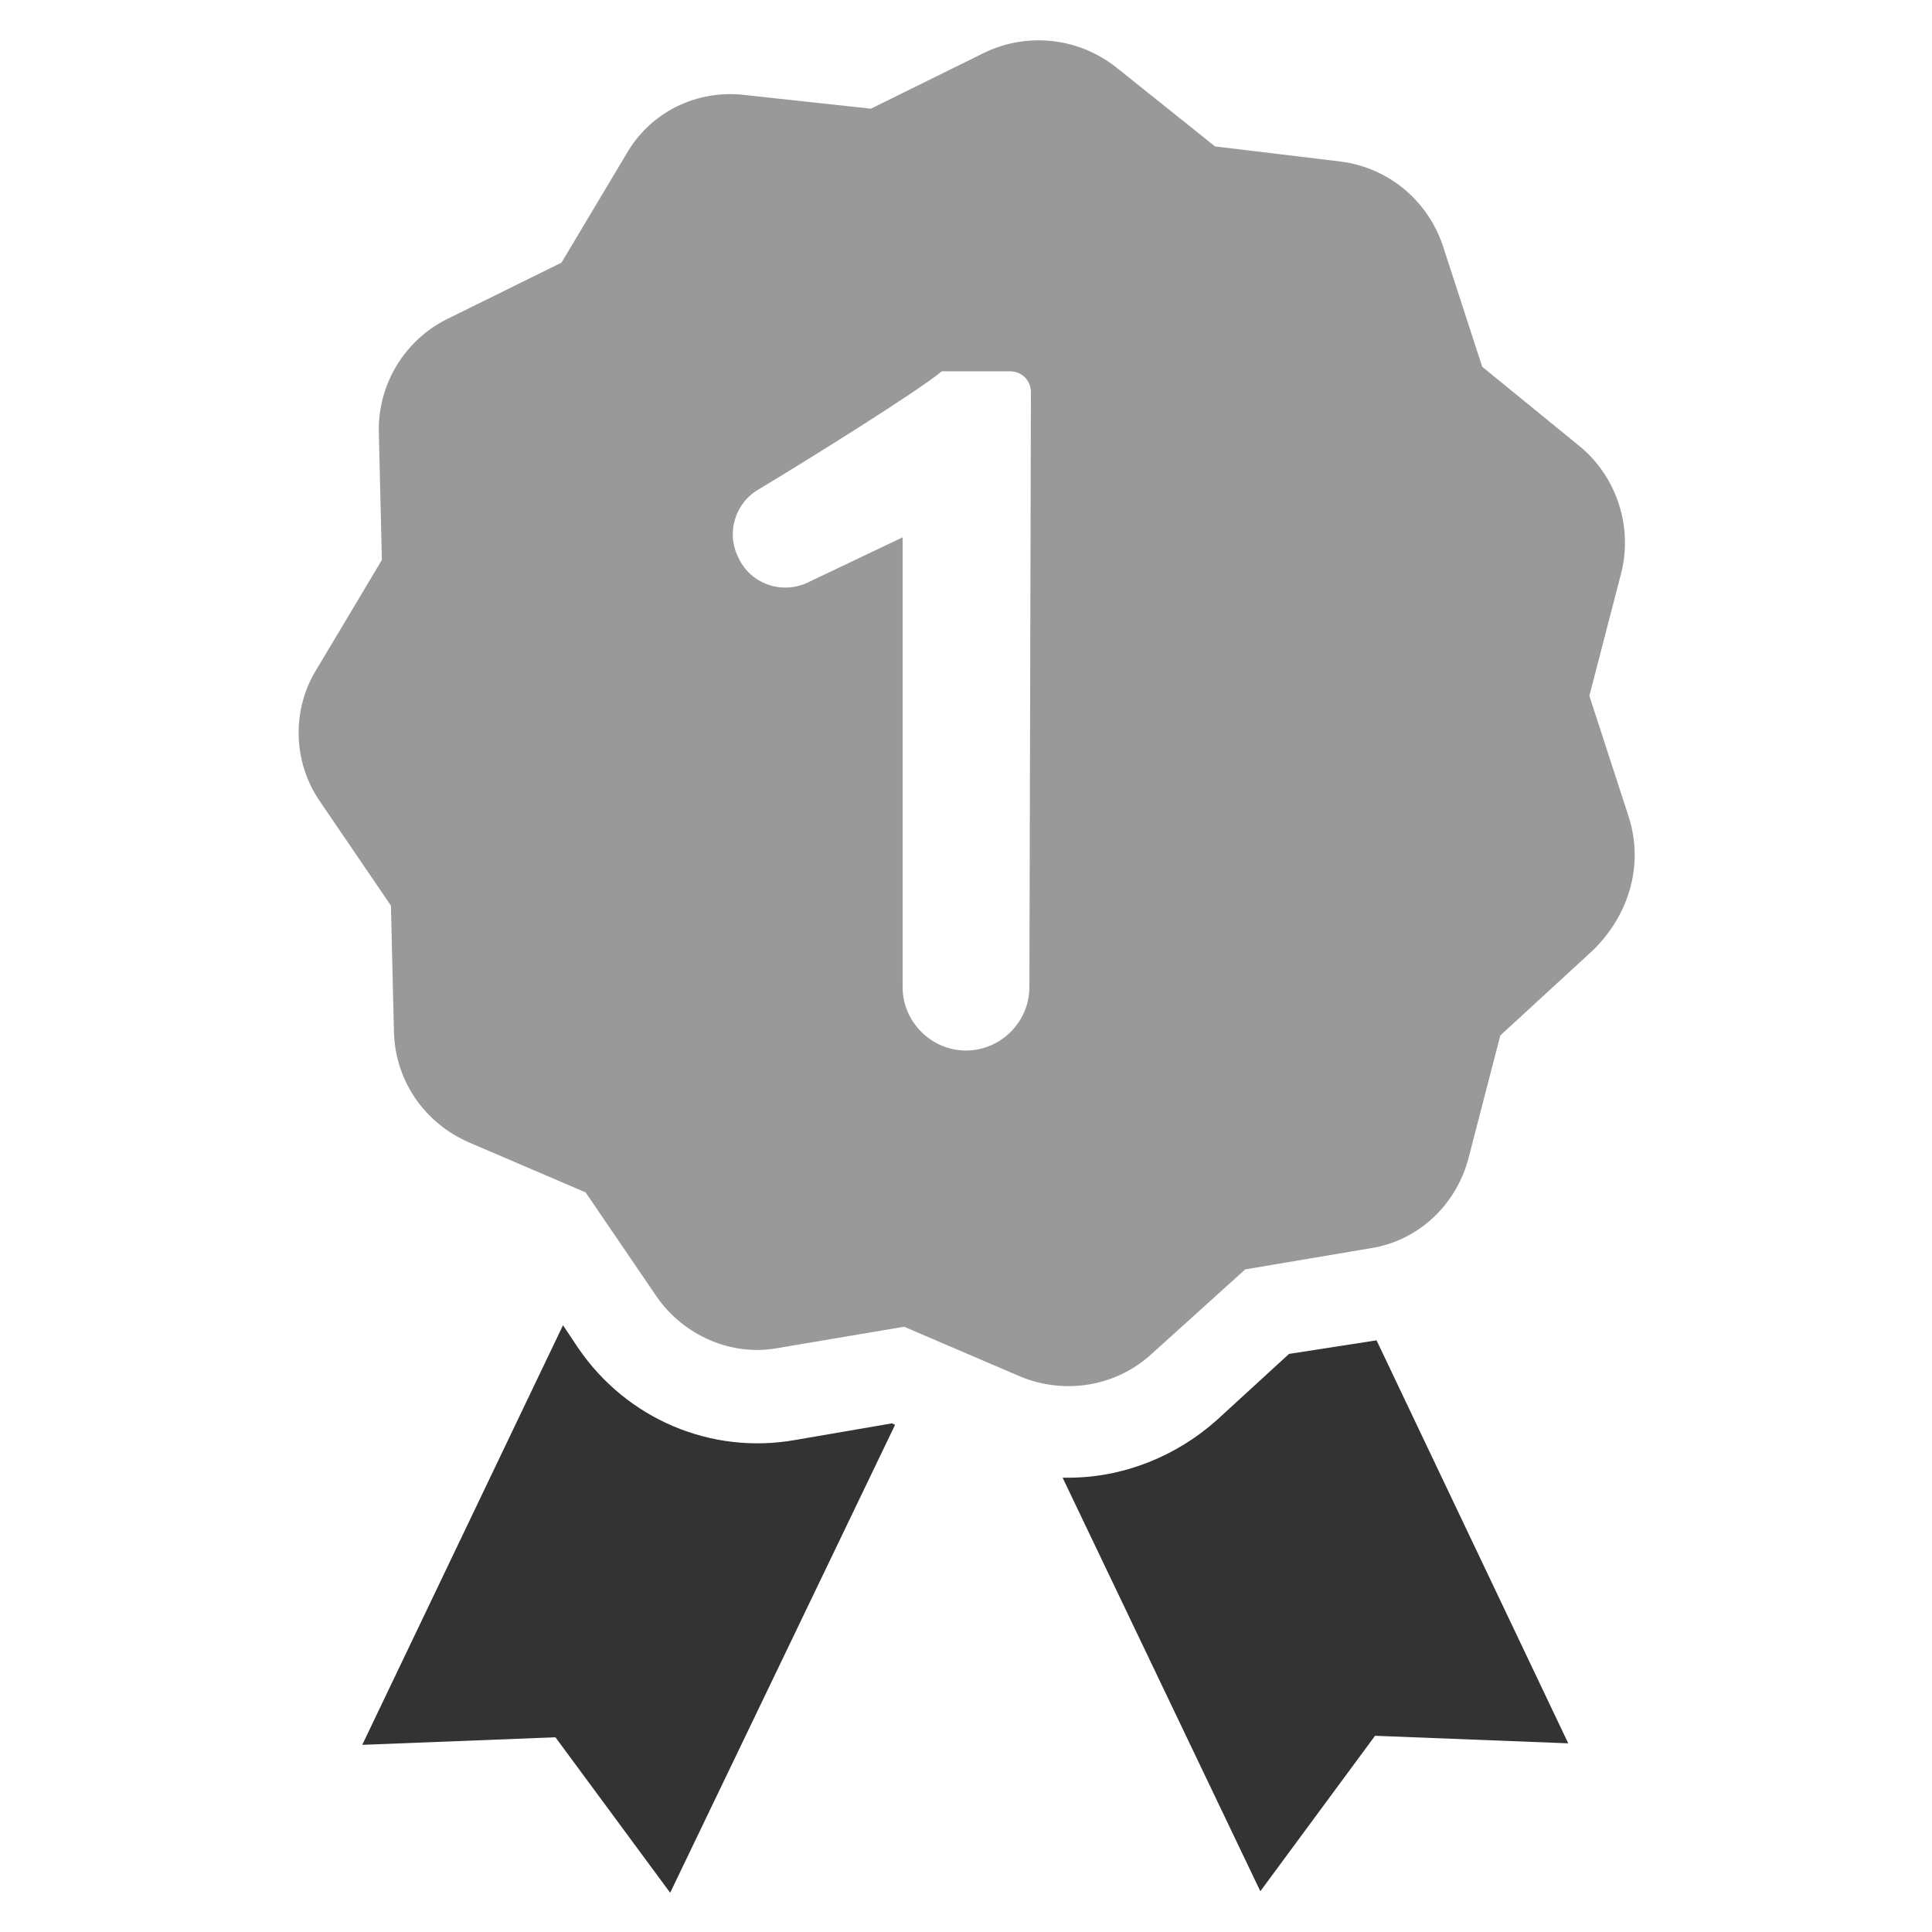 <?xml version="1.0" encoding="utf-8"?>
<!-- Generator: Adobe Illustrator 24.1.0, SVG Export Plug-In . SVG Version: 6.00 Build 0)  -->
<svg version="1.1" id="Layer_1" xmlns="http://www.w3.org/2000/svg" xmlns:xlink="http://www.w3.org/1999/xlink" x="0px" y="0px"
	 viewBox="0 0 128 128" style="enable-background:new 0 0 128 128;" xml:space="preserve">
<style type="text/css">
	.st0{fill:#333333;}
	.st1{fill:#999999;}
</style>
<path class="st0" d="M52.7,95.4c-5.6,1-11.2-1.4-14.4-6.1l-1-1.5L24,115.6l12.8-0.5l7.6,10.3l14.9-31l-0.2-0.1L52.7,95.4z"/>
<path class="st0" d="M85.4,89.7l-4.8,4.4c-2.7,2.4-6.2,3.8-9.8,3.8c-0.1,0-0.3,0-0.4,0l13.1,27.4l7.6-10.3l12.8,0.5L91.2,88.8
	L85.4,89.7z"/>
<path class="st1" d="M107.9,54.1l-2.6-8l2.1-8.1c0.8-3.1-0.3-6.4-2.7-8.4l-6.5-5.3l-2.6-8c-1-3-3.6-5.2-6.8-5.6l-8.3-1L74,4.5
	c-2.5-2-5.9-2.4-8.8-1l-7.5,3.7l-8.3-0.9c-3.2-0.4-6.3,1.1-7.9,3.9l-4.3,7.2l-7.5,3.7c-2.9,1.4-4.7,4.4-4.6,7.6l0.2,8.4l-4.3,7.2
	c-1.7,2.7-1.6,6.2,0.2,8.8l4.7,6.9l0.2,8.4c0.1,3.2,2,6,5,7.3l7.7,3.3l4.7,6.9c1.8,2.6,5,4,8.1,3.4l8.3-1.4l7.7,3.3
	c2.9,1.2,6.3,0.7,8.7-1.5l6.2-5.6l8.3-1.4c3.2-0.5,5.7-2.9,6.5-6l2.1-8.1l6.2-5.7C108,60.5,108.9,57.2,107.9,54.1z M68.2,65.4
	c0,2.3-1.9,4.2-4.2,4.2c-2.3,0-4.2-1.9-4.2-4.2V35.6l-6.3,3c-1.7,0.8-3.8,0.1-4.6-1.7c-0.8-1.6-0.2-3.6,1.4-4.5
	c3-1.8,10.4-6.4,12.1-7.8h4.5c0.8,0,1.4,0.6,1.4,1.4L68.2,65.4z"/>
</svg>
